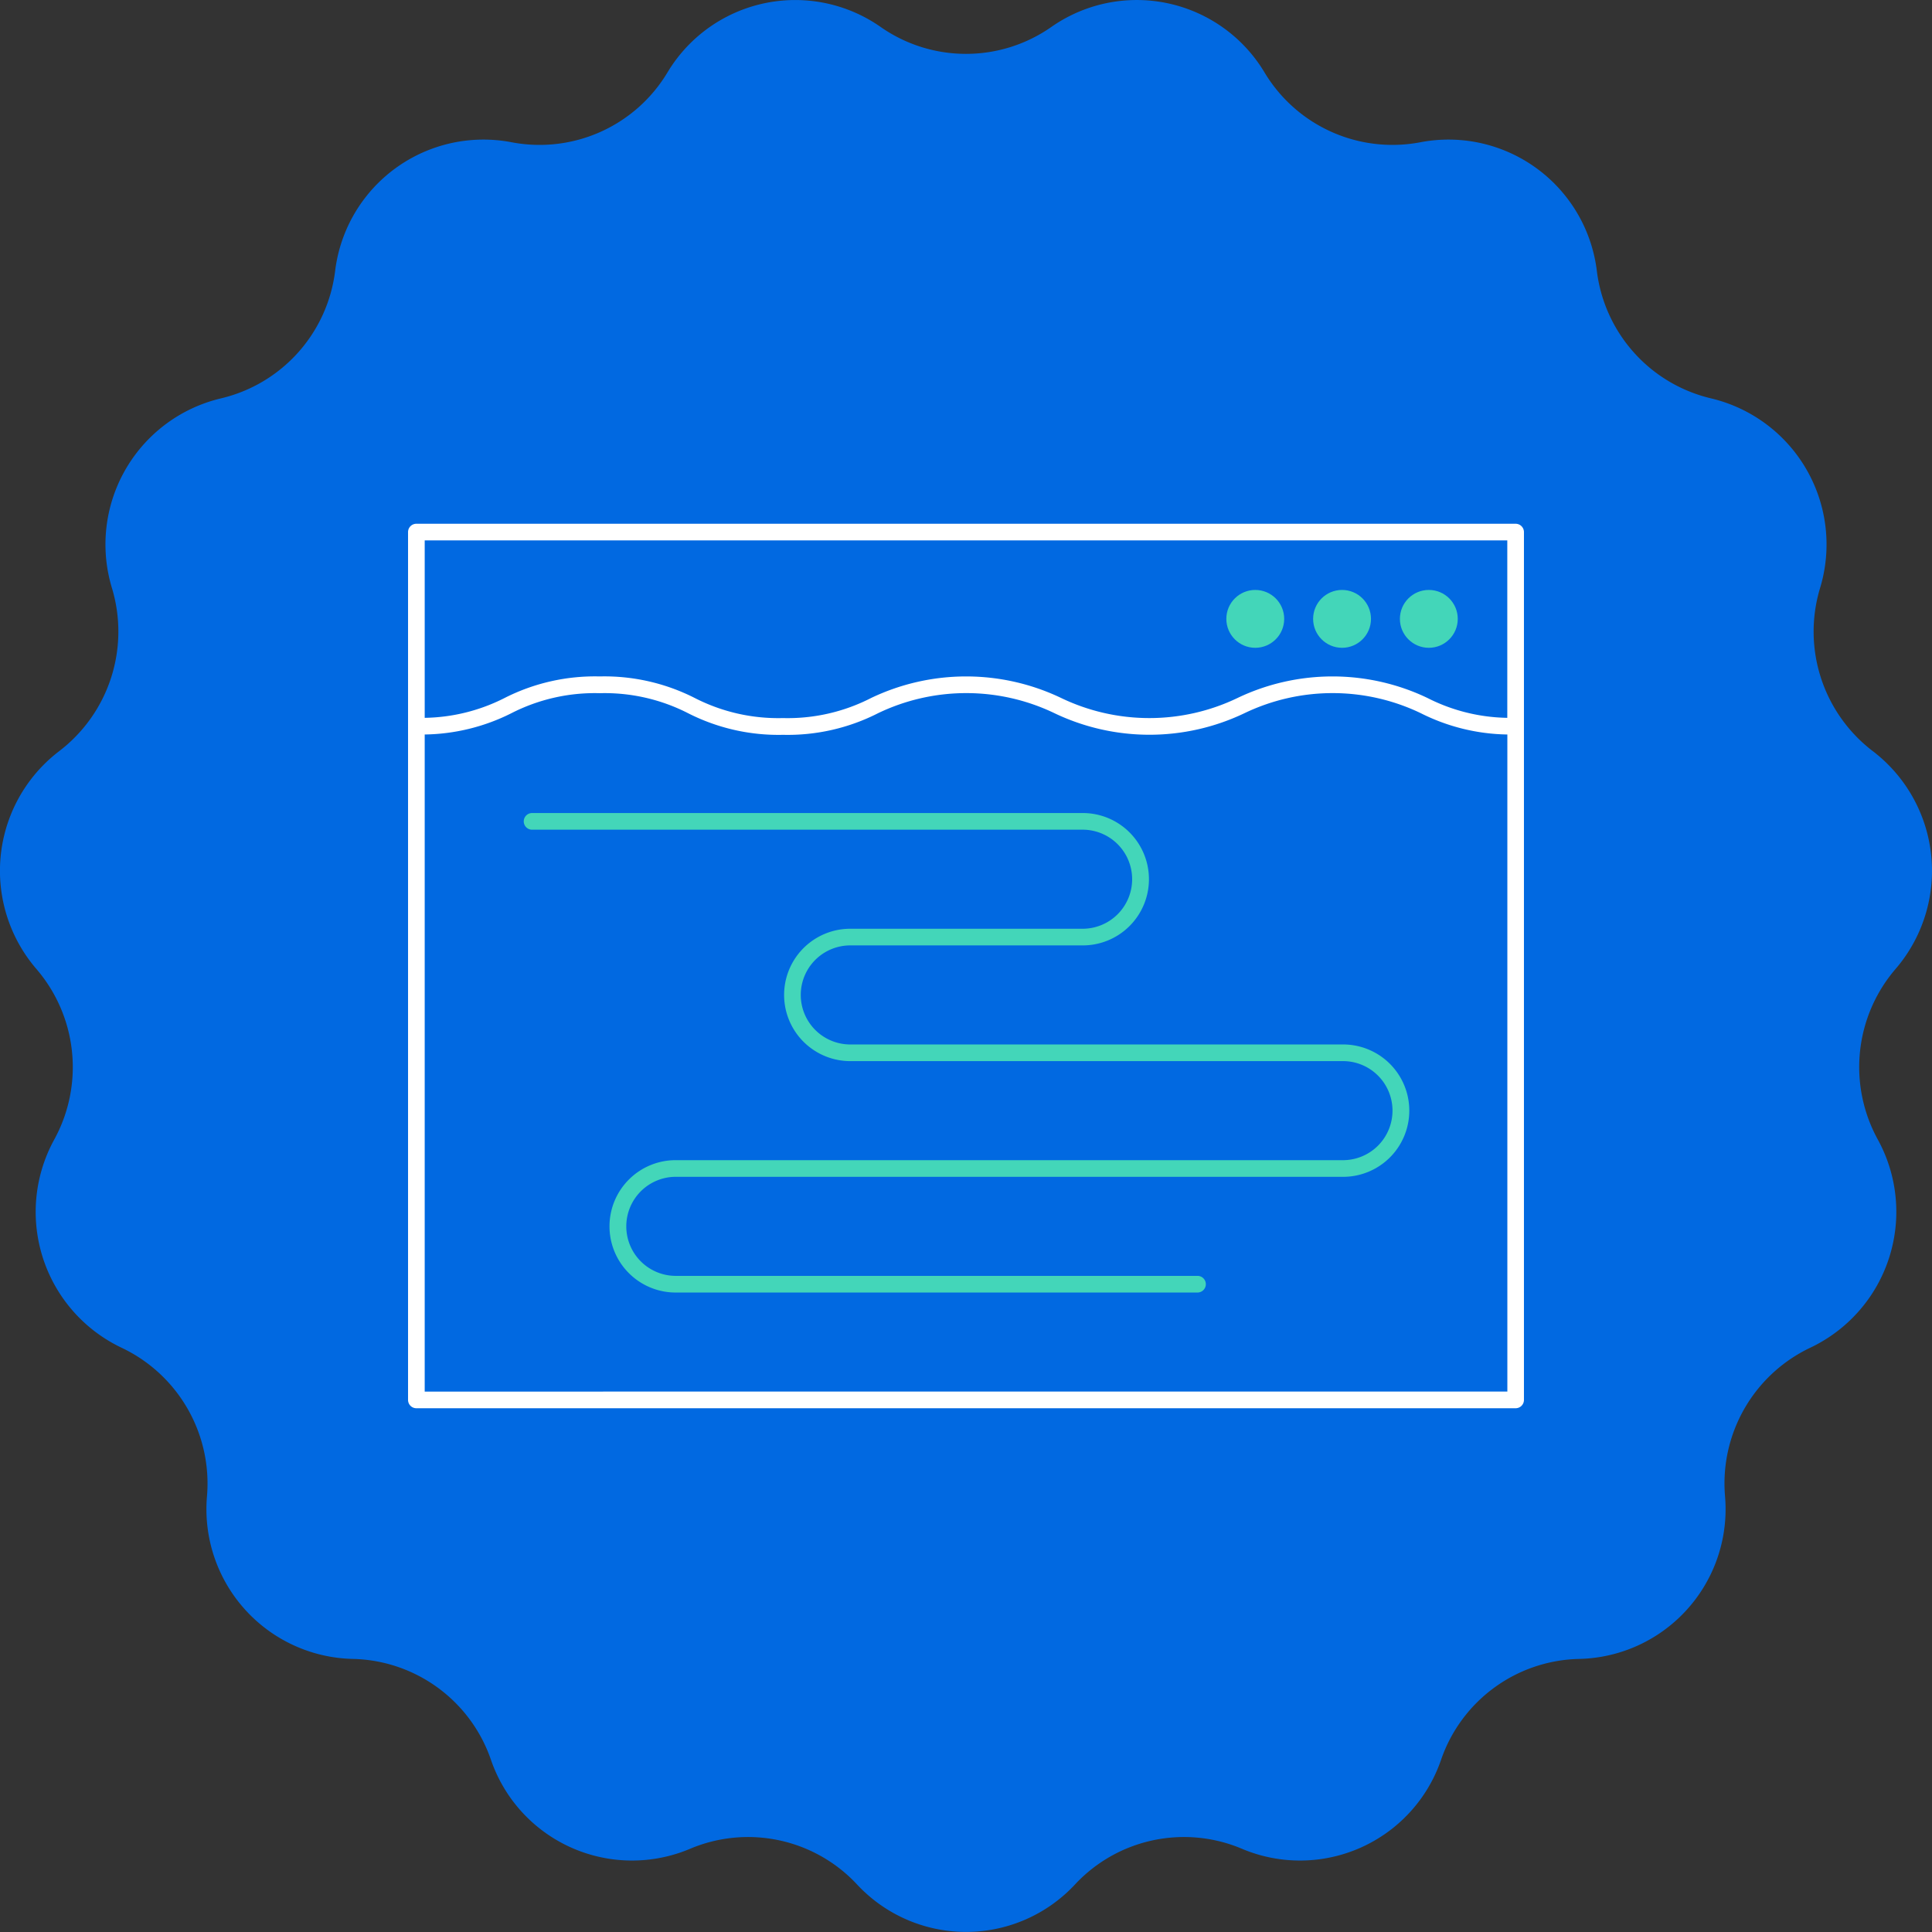 <?xml version="1.0" encoding="UTF-8"?>
<svg xmlns="http://www.w3.org/2000/svg" xmlns:xlink="http://www.w3.org/1999/xlink" viewBox="0 0 116 116">
  <rect x="0" y="0" width="116" height="116" fill="#333333" stroke="none"/>
  <defs>
    <clipPath id="clip-path">
      <path d="M54.2-275.643a1.9,1.9,0,0,1-1.9,1.9,1.9,1.9,0,0,1-1.9-1.9,1.9,1.9,0,0,1,1.9-1.9,1.9,1.9,0,0,1,1.9,1.9" fill="none" clip-rule="evenodd"></path>
    </clipPath>
    <clipPath id="clip-path-2">
      <path d="M66.358-275.643a1.9,1.9,0,0,1-1.9,1.9,1.9,1.9,0,0,1-1.9-1.9,1.9,1.9,0,0,1,1.9-1.9,1.9,1.9,0,0,1,1.9,1.9" fill="none" clip-rule="evenodd"></path>
    </clipPath>
    <clipPath id="clip-path-3">
      <path d="M60.278-275.643a1.9,1.9,0,0,1-1.9,1.9,1.9,1.9,0,0,1-1.9-1.9,1.9,1.9,0,0,1,1.9-1.9,1.9,1.9,0,0,1,1.9,1.9" fill="none" clip-rule="evenodd"></path>
    </clipPath>
  </defs>
  <g id="Layer_2" data-name="Layer 2">
    <path d="M63.125,1.618h0a8.94,8.94,0,0,1,12.8,2.734A8.956,8.956,0,0,0,85.289,8.54a8.973,8.973,0,0,1,10.588,7.728,8.993,8.993,0,0,0,6.859,7.652,9.014,9.014,0,0,1,6.544,11.386,9.029,9.029,0,0,0,3.166,9.794,9.037,9.037,0,0,1,1.369,13.075v0a9.036,9.036,0,0,0-1.071,10.24,9.028,9.028,0,0,1-4.045,12.5,9.021,9.021,0,0,0-5.126,8.919,8.992,8.992,0,0,1-8.755,9.77,8.97,8.97,0,0,0-8.293,6.053,8.954,8.954,0,0,1-11.955,5.347,8.938,8.938,0,0,0-10.026,2.143h0a8.939,8.939,0,0,1-13.085,0,8.939,8.939,0,0,0-10.026-2.143,8.956,8.956,0,0,1-11.957-5.347,8.972,8.972,0,0,0-8.291-6.053,8.992,8.992,0,0,1-8.757-9.77A9.02,9.02,0,0,0,7.3,80.92a9.027,9.027,0,0,1-4.043-12.5,9.043,9.043,0,0,0-1.071-10.24v0A9.036,9.036,0,0,1,3.553,45.1a9.036,9.036,0,0,0,3.168-9.794A9.011,9.011,0,0,1,13.262,23.92a8.99,8.99,0,0,0,6.86-7.652A8.973,8.973,0,0,1,30.71,8.54a8.953,8.953,0,0,0,9.364-4.188,8.942,8.942,0,0,1,12.8-2.734A8.935,8.935,0,0,0,63.125,1.618Z" fill="#0169e1" fill-rule="evenodd"></path>
    <path d="M71.9,77.605H40.632a3.974,3.974,0,1,1,0-7.947H80.579a2.974,2.974,0,1,0,0-5.947H51.053a3.974,3.974,0,0,1,0-7.948H64.947a2.974,2.974,0,1,0,0-5.947h-33a.5.5,0,0,1,0-1h33a3.974,3.974,0,1,1,0,7.947H51.053a2.974,2.974,0,1,0,0,5.948H80.579a3.974,3.974,0,1,1,0,7.947H40.632a2.974,2.974,0,1,0,0,5.947H71.9a.5.5,0,0,1,0,1Z" fill="#43d6b9"></path>
    <path d="M91,31.447H25a.5.5,0,0,0-.5.5V84.053a.5.5,0,0,0,.5.5H91a.5.5,0,0,0,.5-.5V31.947A.5.5,0,0,0,91,31.447Zm-.5,1V43.1a10.923,10.923,0,0,1-4.79-1.191,13.214,13.214,0,0,0-11.41,0,12.225,12.225,0,0,1-10.585,0,13.221,13.221,0,0,0-11.413,0,10.966,10.966,0,0,1-5.292,1.205,10.98,10.98,0,0,1-5.295-1.205,11.969,11.969,0,0,0-5.71-1.295,11.969,11.969,0,0,0-5.71,1.295A10.947,10.947,0,0,1,25.5,43.1V32.447Zm-65,51.106V44.1a11.939,11.939,0,0,0,5.209-1.28,10.993,10.993,0,0,1,5.3-1.2,10.993,10.993,0,0,1,5.3,1.2,11.965,11.965,0,0,0,5.709,1.3,11.954,11.954,0,0,0,5.706-1.3,12.225,12.225,0,0,1,10.585,0,13.221,13.221,0,0,0,11.413,0,12.219,12.219,0,0,1,10.582,0,11.922,11.922,0,0,0,5.2,1.28v39.45Z" fill="#fff"></path>
    <circle cx="80.579" cy="37.158" r="1.737" fill="#43d6b9"></circle>
    <circle cx="85.789" cy="37.158" r="1.737" fill="#43d6b9"></circle>
    <circle cx="75.368" cy="37.158" r="1.737" fill="#43d6b9"></circle>
  </g>
</svg>

